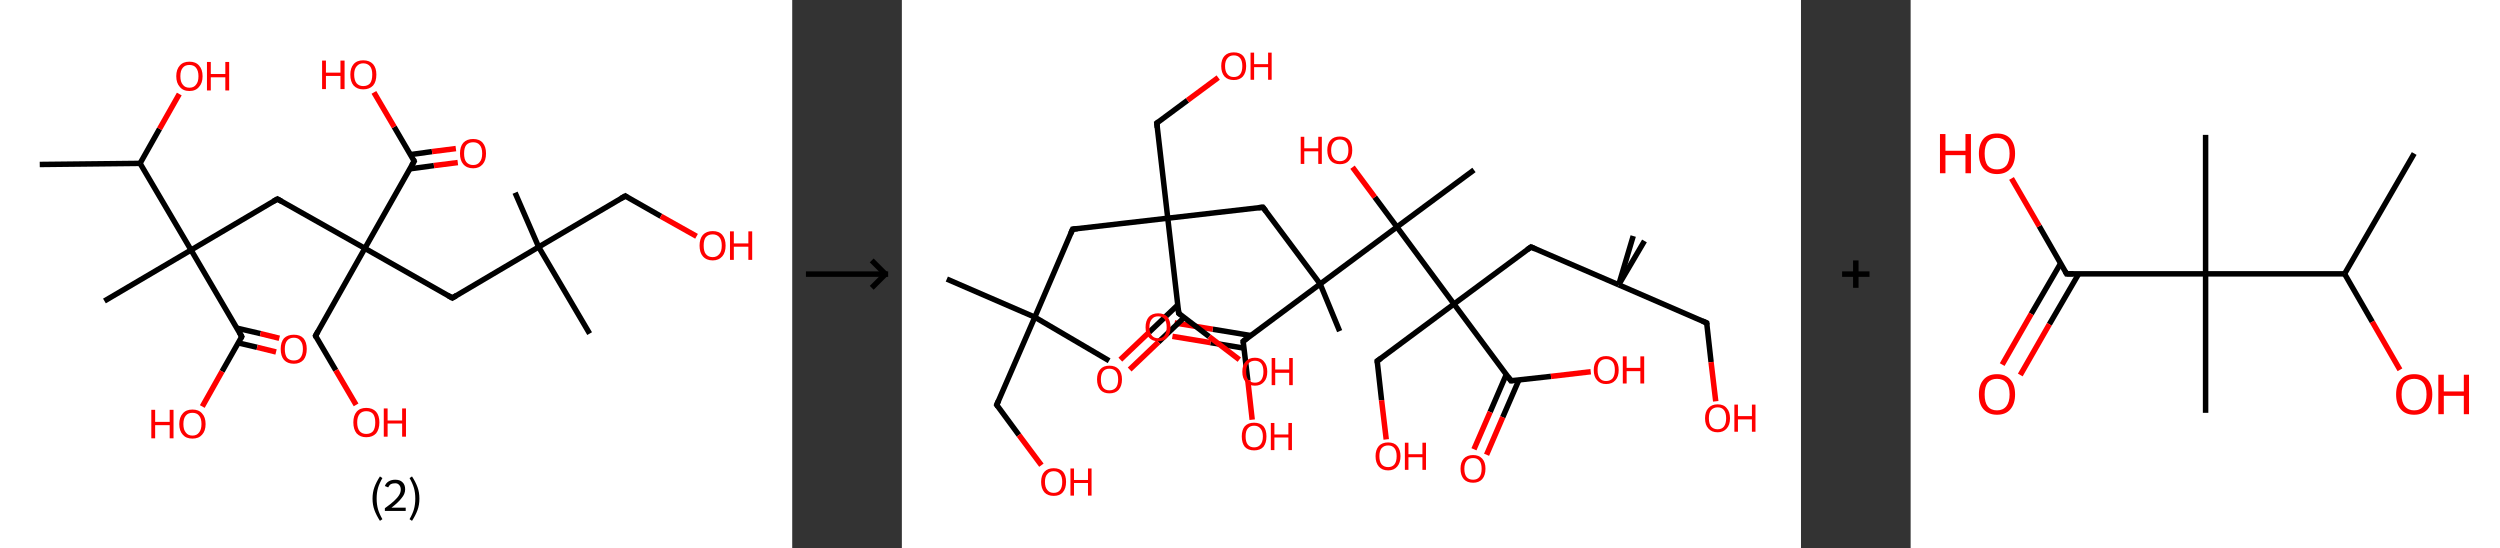 <?xml version='1.0' encoding='ASCII' standalone='yes'?>
<svg xmlns="http://www.w3.org/2000/svg" xmlns:xlink="http://www.w3.org/1999/xlink" version="1.1" width="912.0px" viewBox="0 0 912.0 200.0" height="200.0px">
  <rect x="0" y="0" width="912.0" height="200.0" fill="#333333" stroke="none"/>
  <g>
    <g transform="translate(0, 0) scale(1 1) "><!-- END OF HEADER -->
<rect style="opacity:1.0;fill:#FFFFFF;stroke:none" width="289.0" height="200.0" x="0.0" y="0.0"> </rect>
<path class="bond-0 atom-0 atom-1" d="M 14.5,60.0 L 51.1,59.6" style="fill:none;fill-rule:evenodd;stroke:#000000;stroke-width:2.0px;stroke-linecap:butt;stroke-linejoin:miter;stroke-opacity:1"/>
<path class="bond-1 atom-1 atom-2" d="M 51.1,59.6 L 58.2,47.0" style="fill:none;fill-rule:evenodd;stroke:#000000;stroke-width:2.0px;stroke-linecap:butt;stroke-linejoin:miter;stroke-opacity:1"/>
<path class="bond-1 atom-1 atom-2" d="M 58.2,47.0 L 65.4,34.3" style="fill:none;fill-rule:evenodd;stroke:#FF0000;stroke-width:2.0px;stroke-linecap:butt;stroke-linejoin:miter;stroke-opacity:1"/>
<path class="bond-2 atom-1 atom-3" d="M 51.1,59.6 L 69.7,91.2" style="fill:none;fill-rule:evenodd;stroke:#000000;stroke-width:2.0px;stroke-linecap:butt;stroke-linejoin:miter;stroke-opacity:1"/>
<path class="bond-3 atom-3 atom-4" d="M 69.7,91.2 L 38.1,109.8" style="fill:none;fill-rule:evenodd;stroke:#000000;stroke-width:2.0px;stroke-linecap:butt;stroke-linejoin:miter;stroke-opacity:1"/>
<path class="bond-4 atom-3 atom-5" d="M 69.7,91.2 L 101.2,72.6" style="fill:none;fill-rule:evenodd;stroke:#000000;stroke-width:2.0px;stroke-linecap:butt;stroke-linejoin:miter;stroke-opacity:1"/>
<path class="bond-5 atom-5 atom-6" d="M 101.2,72.6 L 133.1,90.6" style="fill:none;fill-rule:evenodd;stroke:#000000;stroke-width:2.0px;stroke-linecap:butt;stroke-linejoin:miter;stroke-opacity:1"/>
<path class="bond-6 atom-6 atom-7" d="M 133.1,90.6 L 115.1,122.5" style="fill:none;fill-rule:evenodd;stroke:#000000;stroke-width:2.0px;stroke-linecap:butt;stroke-linejoin:miter;stroke-opacity:1"/>
<path class="bond-7 atom-7 atom-8" d="M 115.1,122.5 L 122.5,135.1" style="fill:none;fill-rule:evenodd;stroke:#000000;stroke-width:2.0px;stroke-linecap:butt;stroke-linejoin:miter;stroke-opacity:1"/>
<path class="bond-7 atom-7 atom-8" d="M 122.5,135.1 L 129.9,147.7" style="fill:none;fill-rule:evenodd;stroke:#FF0000;stroke-width:2.0px;stroke-linecap:butt;stroke-linejoin:miter;stroke-opacity:1"/>
<path class="bond-8 atom-6 atom-9" d="M 133.1,90.6 L 165.0,108.7" style="fill:none;fill-rule:evenodd;stroke:#000000;stroke-width:2.0px;stroke-linecap:butt;stroke-linejoin:miter;stroke-opacity:1"/>
<path class="bond-9 atom-9 atom-10" d="M 165.0,108.7 L 196.5,90.1" style="fill:none;fill-rule:evenodd;stroke:#000000;stroke-width:2.0px;stroke-linecap:butt;stroke-linejoin:miter;stroke-opacity:1"/>
<path class="bond-10 atom-10 atom-11" d="M 196.5,90.1 L 187.9,70.3" style="fill:none;fill-rule:evenodd;stroke:#000000;stroke-width:2.0px;stroke-linecap:butt;stroke-linejoin:miter;stroke-opacity:1"/>
<path class="bond-11 atom-10 atom-12" d="M 196.5,90.1 L 215.1,121.7" style="fill:none;fill-rule:evenodd;stroke:#000000;stroke-width:2.0px;stroke-linecap:butt;stroke-linejoin:miter;stroke-opacity:1"/>
<path class="bond-12 atom-10 atom-13" d="M 196.5,90.1 L 228.1,71.5" style="fill:none;fill-rule:evenodd;stroke:#000000;stroke-width:2.0px;stroke-linecap:butt;stroke-linejoin:miter;stroke-opacity:1"/>
<path class="bond-13 atom-13 atom-14" d="M 228.1,71.5 L 241.1,78.9" style="fill:none;fill-rule:evenodd;stroke:#000000;stroke-width:2.0px;stroke-linecap:butt;stroke-linejoin:miter;stroke-opacity:1"/>
<path class="bond-13 atom-13 atom-14" d="M 241.1,78.9 L 254.1,86.2" style="fill:none;fill-rule:evenodd;stroke:#FF0000;stroke-width:2.0px;stroke-linecap:butt;stroke-linejoin:miter;stroke-opacity:1"/>
<path class="bond-14 atom-6 atom-15" d="M 133.1,90.6 L 151.1,58.8" style="fill:none;fill-rule:evenodd;stroke:#000000;stroke-width:2.0px;stroke-linecap:butt;stroke-linejoin:miter;stroke-opacity:1"/>
<path class="bond-15 atom-15 atom-16" d="M 149.5,61.6 L 158.3,60.4" style="fill:none;fill-rule:evenodd;stroke:#000000;stroke-width:2.0px;stroke-linecap:butt;stroke-linejoin:miter;stroke-opacity:1"/>
<path class="bond-15 atom-15 atom-16" d="M 158.3,60.4 L 167.0,59.3" style="fill:none;fill-rule:evenodd;stroke:#FF0000;stroke-width:2.0px;stroke-linecap:butt;stroke-linejoin:miter;stroke-opacity:1"/>
<path class="bond-15 atom-15 atom-16" d="M 149.7,56.4 L 157.6,55.3" style="fill:none;fill-rule:evenodd;stroke:#000000;stroke-width:2.0px;stroke-linecap:butt;stroke-linejoin:miter;stroke-opacity:1"/>
<path class="bond-15 atom-15 atom-16" d="M 157.6,55.3 L 166.3,54.2" style="fill:none;fill-rule:evenodd;stroke:#FF0000;stroke-width:2.0px;stroke-linecap:butt;stroke-linejoin:miter;stroke-opacity:1"/>
<path class="bond-16 atom-15 atom-17" d="M 151.1,58.8 L 143.8,46.3" style="fill:none;fill-rule:evenodd;stroke:#000000;stroke-width:2.0px;stroke-linecap:butt;stroke-linejoin:miter;stroke-opacity:1"/>
<path class="bond-16 atom-15 atom-17" d="M 143.8,46.3 L 136.4,33.7" style="fill:none;fill-rule:evenodd;stroke:#FF0000;stroke-width:2.0px;stroke-linecap:butt;stroke-linejoin:miter;stroke-opacity:1"/>
<path class="bond-17 atom-3 atom-18" d="M 69.7,91.2 L 88.2,122.8" style="fill:none;fill-rule:evenodd;stroke:#000000;stroke-width:2.0px;stroke-linecap:butt;stroke-linejoin:miter;stroke-opacity:1"/>
<path class="bond-18 atom-18 atom-19" d="M 86.9,125.1 L 93.8,126.7" style="fill:none;fill-rule:evenodd;stroke:#000000;stroke-width:2.0px;stroke-linecap:butt;stroke-linejoin:miter;stroke-opacity:1"/>
<path class="bond-18 atom-18 atom-19" d="M 93.8,126.7 L 100.7,128.4" style="fill:none;fill-rule:evenodd;stroke:#FF0000;stroke-width:2.0px;stroke-linecap:butt;stroke-linejoin:miter;stroke-opacity:1"/>
<path class="bond-18 atom-18 atom-19" d="M 86.4,119.7 L 95.0,121.7" style="fill:none;fill-rule:evenodd;stroke:#000000;stroke-width:2.0px;stroke-linecap:butt;stroke-linejoin:miter;stroke-opacity:1"/>
<path class="bond-18 atom-18 atom-19" d="M 95.0,121.7 L 101.9,123.4" style="fill:none;fill-rule:evenodd;stroke:#FF0000;stroke-width:2.0px;stroke-linecap:butt;stroke-linejoin:miter;stroke-opacity:1"/>
<path class="bond-19 atom-18 atom-20" d="M 88.2,122.8 L 81.0,135.5" style="fill:none;fill-rule:evenodd;stroke:#000000;stroke-width:2.0px;stroke-linecap:butt;stroke-linejoin:miter;stroke-opacity:1"/>
<path class="bond-19 atom-18 atom-20" d="M 81.0,135.5 L 73.8,148.3" style="fill:none;fill-rule:evenodd;stroke:#FF0000;stroke-width:2.0px;stroke-linecap:butt;stroke-linejoin:miter;stroke-opacity:1"/>
<path d="M 99.6,73.5 L 101.2,72.6 L 102.8,73.5" style="fill:none;stroke:#000000;stroke-width:2.0px;stroke-linecap:butt;stroke-linejoin:miter;stroke-opacity:1;"/>
<path d="M 116.0,120.9 L 115.1,122.5 L 115.4,123.1" style="fill:none;stroke:#000000;stroke-width:2.0px;stroke-linecap:butt;stroke-linejoin:miter;stroke-opacity:1;"/>
<path d="M 163.4,107.8 L 165.0,108.7 L 166.5,107.8" style="fill:none;stroke:#000000;stroke-width:2.0px;stroke-linecap:butt;stroke-linejoin:miter;stroke-opacity:1;"/>
<path d="M 226.5,72.4 L 228.1,71.5 L 228.7,71.9" style="fill:none;stroke:#000000;stroke-width:2.0px;stroke-linecap:butt;stroke-linejoin:miter;stroke-opacity:1;"/>
<path d="M 150.2,60.4 L 151.1,58.8 L 150.8,58.1" style="fill:none;stroke:#000000;stroke-width:2.0px;stroke-linecap:butt;stroke-linejoin:miter;stroke-opacity:1;"/>
<path d="M 87.3,121.2 L 88.2,122.8 L 87.9,123.4" style="fill:none;stroke:#000000;stroke-width:2.0px;stroke-linecap:butt;stroke-linejoin:miter;stroke-opacity:1;"/>
<path class="atom-2" d="M 64.3 27.8 Q 64.3 25.3, 65.6 23.9 Q 66.8 22.5, 69.1 22.5 Q 71.4 22.5, 72.6 23.9 Q 73.9 25.3, 73.9 27.8 Q 73.9 30.3, 72.6 31.7 Q 71.4 33.2, 69.1 33.2 Q 66.8 33.2, 65.6 31.7 Q 64.3 30.3, 64.3 27.8 M 69.1 32.0 Q 70.7 32.0, 71.5 30.9 Q 72.4 29.9, 72.4 27.8 Q 72.4 25.8, 71.5 24.7 Q 70.7 23.7, 69.1 23.7 Q 67.5 23.7, 66.7 24.7 Q 65.8 25.7, 65.8 27.8 Q 65.8 29.9, 66.7 30.9 Q 67.5 32.0, 69.1 32.0 " fill="#FF0000"/>
<path class="atom-2" d="M 75.5 22.6 L 76.9 22.6 L 76.9 27.0 L 82.2 27.0 L 82.2 22.6 L 83.6 22.6 L 83.6 33.0 L 82.2 33.0 L 82.2 28.2 L 76.9 28.2 L 76.9 33.0 L 75.5 33.0 L 75.5 22.6 " fill="#FF0000"/>
<path class="atom-8" d="M 128.9 154.1 Q 128.9 151.6, 130.1 150.2 Q 131.3 148.8, 133.6 148.8 Q 135.9 148.8, 137.2 150.2 Q 138.4 151.6, 138.4 154.1 Q 138.4 156.6, 137.2 158.1 Q 135.9 159.5, 133.6 159.5 Q 131.4 159.5, 130.1 158.1 Q 128.9 156.6, 128.9 154.1 M 133.6 158.3 Q 135.2 158.3, 136.1 157.3 Q 136.9 156.2, 136.9 154.1 Q 136.9 152.1, 136.1 151.0 Q 135.2 150.0, 133.6 150.0 Q 132.1 150.0, 131.2 151.0 Q 130.3 152.1, 130.3 154.1 Q 130.3 156.2, 131.2 157.3 Q 132.1 158.3, 133.6 158.3 " fill="#FF0000"/>
<path class="atom-8" d="M 140.0 149.0 L 141.4 149.0 L 141.4 153.4 L 146.7 153.4 L 146.7 149.0 L 148.1 149.0 L 148.1 159.3 L 146.7 159.3 L 146.7 154.5 L 141.4 154.5 L 141.4 159.3 L 140.0 159.3 L 140.0 149.0 " fill="#FF0000"/>
<path class="atom-14" d="M 255.2 89.6 Q 255.2 87.1, 256.4 85.7 Q 257.7 84.3, 260.0 84.3 Q 262.3 84.3, 263.5 85.7 Q 264.7 87.1, 264.7 89.6 Q 264.7 92.1, 263.5 93.5 Q 262.2 95.0, 260.0 95.0 Q 257.7 95.0, 256.4 93.5 Q 255.2 92.1, 255.2 89.6 M 260.0 93.8 Q 261.5 93.8, 262.4 92.7 Q 263.3 91.7, 263.3 89.6 Q 263.3 87.5, 262.4 86.5 Q 261.5 85.5, 260.0 85.5 Q 258.4 85.5, 257.5 86.5 Q 256.7 87.5, 256.7 89.6 Q 256.7 91.7, 257.5 92.7 Q 258.4 93.8, 260.0 93.8 " fill="#FF0000"/>
<path class="atom-14" d="M 266.3 84.4 L 267.7 84.4 L 267.7 88.8 L 273.0 88.8 L 273.0 84.4 L 274.4 84.4 L 274.4 94.8 L 273.0 94.8 L 273.0 90.0 L 267.7 90.0 L 267.7 94.8 L 266.3 94.8 L 266.3 84.4 " fill="#FF0000"/>
<path class="atom-16" d="M 167.8 56.0 Q 167.8 53.5, 169.0 52.1 Q 170.3 50.7, 172.6 50.7 Q 174.9 50.7, 176.1 52.1 Q 177.3 53.5, 177.3 56.0 Q 177.3 58.5, 176.1 59.9 Q 174.8 61.4, 172.6 61.4 Q 170.3 61.4, 169.0 59.9 Q 167.8 58.5, 167.8 56.0 M 172.6 60.2 Q 174.2 60.2, 175.0 59.1 Q 175.9 58.1, 175.9 56.0 Q 175.9 53.9, 175.0 52.9 Q 174.2 51.9, 172.6 51.9 Q 171.0 51.9, 170.1 52.9 Q 169.3 53.9, 169.3 56.0 Q 169.3 58.1, 170.1 59.1 Q 171.0 60.2, 172.6 60.2 " fill="#FF0000"/>
<path class="atom-17" d="M 117.5 22.1 L 118.9 22.1 L 118.9 26.5 L 124.2 26.5 L 124.2 22.1 L 125.7 22.1 L 125.7 32.5 L 124.2 32.5 L 124.2 27.7 L 118.9 27.7 L 118.9 32.5 L 117.5 32.5 L 117.5 22.1 " fill="#FF0000"/>
<path class="atom-17" d="M 127.8 27.2 Q 127.8 24.8, 129.0 23.4 Q 130.2 22.0, 132.5 22.0 Q 134.8 22.0, 136.1 23.4 Q 137.3 24.8, 137.3 27.2 Q 137.3 29.8, 136.1 31.2 Q 134.8 32.6, 132.5 32.6 Q 130.3 32.6, 129.0 31.2 Q 127.8 29.8, 127.8 27.2 M 132.5 31.4 Q 134.1 31.4, 135.0 30.4 Q 135.8 29.3, 135.8 27.2 Q 135.8 25.2, 135.0 24.2 Q 134.1 23.1, 132.5 23.1 Q 131.0 23.1, 130.1 24.2 Q 129.2 25.2, 129.2 27.2 Q 129.2 29.3, 130.1 30.4 Q 131.0 31.4, 132.5 31.4 " fill="#FF0000"/>
<path class="atom-19" d="M 102.4 127.3 Q 102.4 124.8, 103.6 123.4 Q 104.9 122.1, 107.2 122.1 Q 109.5 122.1, 110.7 123.4 Q 111.9 124.8, 111.9 127.3 Q 111.9 129.8, 110.7 131.3 Q 109.4 132.7, 107.2 132.7 Q 104.9 132.7, 103.6 131.3 Q 102.4 129.9, 102.4 127.3 M 107.2 131.5 Q 108.8 131.5, 109.6 130.5 Q 110.5 129.4, 110.5 127.3 Q 110.5 125.3, 109.6 124.3 Q 108.8 123.2, 107.2 123.2 Q 105.6 123.2, 104.7 124.3 Q 103.9 125.3, 103.9 127.3 Q 103.9 129.4, 104.7 130.5 Q 105.6 131.5, 107.2 131.5 " fill="#FF0000"/>
<path class="atom-20" d="M 55.2 149.5 L 56.6 149.5 L 56.6 153.9 L 61.9 153.9 L 61.9 149.5 L 63.3 149.5 L 63.3 159.9 L 61.9 159.9 L 61.9 155.1 L 56.6 155.1 L 56.6 159.9 L 55.2 159.9 L 55.2 149.5 " fill="#FF0000"/>
<path class="atom-20" d="M 65.4 154.7 Q 65.4 152.2, 66.7 150.8 Q 67.9 149.4, 70.2 149.4 Q 72.5 149.4, 73.7 150.8 Q 75.0 152.2, 75.0 154.7 Q 75.0 157.2, 73.7 158.6 Q 72.5 160.0, 70.2 160.0 Q 67.9 160.0, 66.7 158.6 Q 65.4 157.2, 65.4 154.7 M 70.2 158.9 Q 71.8 158.9, 72.6 157.8 Q 73.5 156.7, 73.5 154.7 Q 73.5 152.6, 72.6 151.6 Q 71.8 150.6, 70.2 150.6 Q 68.6 150.6, 67.8 151.6 Q 66.9 152.6, 66.9 154.7 Q 66.9 156.8, 67.8 157.8 Q 68.6 158.9, 70.2 158.9 " fill="#FF0000"/>
<path class="legend" d="M 135.9 181.9 Q 135.9 179.6, 136.6 177.7 Q 137.3 175.8, 138.6 173.8 L 139.5 174.4 Q 138.4 176.3, 137.9 178.0 Q 137.4 179.7, 137.4 181.9 Q 137.4 184.0, 137.9 185.8 Q 138.4 187.5, 139.5 189.4 L 138.6 190.0 Q 137.3 188.0, 136.6 186.1 Q 135.9 184.2, 135.9 181.9 " fill="#000000"/>
<path class="legend" d="M 140.4 177.3 Q 140.8 176.2, 141.8 175.6 Q 142.8 175.0, 144.2 175.0 Q 145.9 175.0, 146.8 175.9 Q 147.8 176.8, 147.8 178.5 Q 147.8 180.2, 146.5 181.7 Q 145.3 183.3, 142.8 185.2 L 148.0 185.2 L 148.0 186.4 L 140.4 186.4 L 140.4 185.4 Q 142.5 183.9, 143.7 182.8 Q 145.0 181.6, 145.6 180.6 Q 146.2 179.6, 146.2 178.6 Q 146.2 177.5, 145.6 176.9 Q 145.1 176.3, 144.2 176.3 Q 143.2 176.3, 142.6 176.6 Q 142.0 177.0, 141.6 177.8 L 140.4 177.3 " fill="#000000"/>
<path class="legend" d="M 153.0 181.9 Q 153.0 184.2, 152.3 186.1 Q 151.6 188.0, 150.3 190.0 L 149.4 189.4 Q 150.5 187.5, 151.0 185.8 Q 151.5 184.0, 151.5 181.9 Q 151.5 179.7, 151.0 178.0 Q 150.5 176.3, 149.4 174.4 L 150.3 173.8 Q 151.6 175.8, 152.3 177.7 Q 153.0 179.6, 153.0 181.9 " fill="#000000"/>
</g>
    <g transform="translate(289.0, 0) scale(1 1) "><line x1="5" y1="100" x2="35" y2="100" style="stroke:rgb(0,0,0);stroke-width:2"/>
  <line x1="34" y1="100" x2="29" y2="95" style="stroke:rgb(0,0,0);stroke-width:2"/>
  <line x1="34" y1="100" x2="29" y2="105" style="stroke:rgb(0,0,0);stroke-width:2"/>
</g>
    <g transform="translate(329.0, 0) scale(1 1) "><!-- END OF HEADER -->
<rect style="opacity:1.0;fill:#FFFFFF;stroke:none" width="328.0" height="200.0" x="0.0" y="0.0"> </rect>
<path class="bond-0 atom-0 atom-1" d="M 16.4,101.8 L 48.5,115.7" style="fill:none;fill-rule:evenodd;stroke:#000000;stroke-width:2.0px;stroke-linecap:butt;stroke-linejoin:miter;stroke-opacity:1"/>
<path class="bond-1 atom-1 atom-2" d="M 48.5,115.7 L 75.6,131.6" style="fill:none;fill-rule:evenodd;stroke:#000000;stroke-width:2.0px;stroke-linecap:butt;stroke-linejoin:miter;stroke-opacity:1"/>
<path class="bond-2 atom-1 atom-3" d="M 48.5,115.7 L 34.6,147.7" style="fill:none;fill-rule:evenodd;stroke:#000000;stroke-width:2.0px;stroke-linecap:butt;stroke-linejoin:miter;stroke-opacity:1"/>
<path class="bond-3 atom-3 atom-4" d="M 34.6,147.7 L 42.7,158.7" style="fill:none;fill-rule:evenodd;stroke:#000000;stroke-width:2.0px;stroke-linecap:butt;stroke-linejoin:miter;stroke-opacity:1"/>
<path class="bond-3 atom-3 atom-4" d="M 42.7,158.7 L 50.9,169.7" style="fill:none;fill-rule:evenodd;stroke:#FF0000;stroke-width:2.0px;stroke-linecap:butt;stroke-linejoin:miter;stroke-opacity:1"/>
<path class="bond-4 atom-1 atom-5" d="M 48.5,115.7 L 62.3,83.6" style="fill:none;fill-rule:evenodd;stroke:#000000;stroke-width:2.0px;stroke-linecap:butt;stroke-linejoin:miter;stroke-opacity:1"/>
<path class="bond-5 atom-5 atom-6" d="M 62.3,83.6 L 97.0,79.6" style="fill:none;fill-rule:evenodd;stroke:#000000;stroke-width:2.0px;stroke-linecap:butt;stroke-linejoin:miter;stroke-opacity:1"/>
<path class="bond-6 atom-6 atom-7" d="M 97.0,79.6 L 93.0,44.9" style="fill:none;fill-rule:evenodd;stroke:#000000;stroke-width:2.0px;stroke-linecap:butt;stroke-linejoin:miter;stroke-opacity:1"/>
<path class="bond-7 atom-7 atom-8" d="M 93.0,44.9 L 104.2,36.6" style="fill:none;fill-rule:evenodd;stroke:#000000;stroke-width:2.0px;stroke-linecap:butt;stroke-linejoin:miter;stroke-opacity:1"/>
<path class="bond-7 atom-7 atom-8" d="M 104.2,36.6 L 115.4,28.3" style="fill:none;fill-rule:evenodd;stroke:#FF0000;stroke-width:2.0px;stroke-linecap:butt;stroke-linejoin:miter;stroke-opacity:1"/>
<path class="bond-8 atom-6 atom-9" d="M 97.0,79.6 L 131.7,75.6" style="fill:none;fill-rule:evenodd;stroke:#000000;stroke-width:2.0px;stroke-linecap:butt;stroke-linejoin:miter;stroke-opacity:1"/>
<path class="bond-9 atom-9 atom-10" d="M 131.7,75.6 L 152.6,103.6" style="fill:none;fill-rule:evenodd;stroke:#000000;stroke-width:2.0px;stroke-linecap:butt;stroke-linejoin:miter;stroke-opacity:1"/>
<path class="bond-10 atom-10 atom-11" d="M 152.6,103.6 L 159.7,120.8" style="fill:none;fill-rule:evenodd;stroke:#000000;stroke-width:2.0px;stroke-linecap:butt;stroke-linejoin:miter;stroke-opacity:1"/>
<path class="bond-11 atom-10 atom-12" d="M 152.6,103.6 L 124.5,124.5" style="fill:none;fill-rule:evenodd;stroke:#000000;stroke-width:2.0px;stroke-linecap:butt;stroke-linejoin:miter;stroke-opacity:1"/>
<path class="bond-12 atom-12 atom-13" d="M 127.3,122.4 L 113.4,120.1" style="fill:none;fill-rule:evenodd;stroke:#000000;stroke-width:2.0px;stroke-linecap:butt;stroke-linejoin:miter;stroke-opacity:1"/>
<path class="bond-12 atom-12 atom-13" d="M 113.4,120.1 L 99.5,117.8" style="fill:none;fill-rule:evenodd;stroke:#FF0000;stroke-width:2.0px;stroke-linecap:butt;stroke-linejoin:miter;stroke-opacity:1"/>
<path class="bond-12 atom-12 atom-13" d="M 124.8,127.0 L 112.6,125.0" style="fill:none;fill-rule:evenodd;stroke:#000000;stroke-width:2.0px;stroke-linecap:butt;stroke-linejoin:miter;stroke-opacity:1"/>
<path class="bond-12 atom-12 atom-13" d="M 112.6,125.0 L 98.7,122.7" style="fill:none;fill-rule:evenodd;stroke:#FF0000;stroke-width:2.0px;stroke-linecap:butt;stroke-linejoin:miter;stroke-opacity:1"/>
<path class="bond-13 atom-12 atom-14" d="M 124.5,124.5 L 126.2,138.8" style="fill:none;fill-rule:evenodd;stroke:#000000;stroke-width:2.0px;stroke-linecap:butt;stroke-linejoin:miter;stroke-opacity:1"/>
<path class="bond-13 atom-12 atom-14" d="M 126.2,138.8 L 127.8,153.1" style="fill:none;fill-rule:evenodd;stroke:#FF0000;stroke-width:2.0px;stroke-linecap:butt;stroke-linejoin:miter;stroke-opacity:1"/>
<path class="bond-14 atom-10 atom-15" d="M 152.6,103.6 L 180.6,82.8" style="fill:none;fill-rule:evenodd;stroke:#000000;stroke-width:2.0px;stroke-linecap:butt;stroke-linejoin:miter;stroke-opacity:1"/>
<path class="bond-15 atom-15 atom-16" d="M 180.6,82.8 L 208.7,62.0" style="fill:none;fill-rule:evenodd;stroke:#000000;stroke-width:2.0px;stroke-linecap:butt;stroke-linejoin:miter;stroke-opacity:1"/>
<path class="bond-16 atom-15 atom-17" d="M 180.6,82.8 L 172.5,71.9" style="fill:none;fill-rule:evenodd;stroke:#000000;stroke-width:2.0px;stroke-linecap:butt;stroke-linejoin:miter;stroke-opacity:1"/>
<path class="bond-16 atom-15 atom-17" d="M 172.5,71.9 L 164.4,61.0" style="fill:none;fill-rule:evenodd;stroke:#FF0000;stroke-width:2.0px;stroke-linecap:butt;stroke-linejoin:miter;stroke-opacity:1"/>
<path class="bond-17 atom-15 atom-18" d="M 180.6,82.8 L 201.4,110.9" style="fill:none;fill-rule:evenodd;stroke:#000000;stroke-width:2.0px;stroke-linecap:butt;stroke-linejoin:miter;stroke-opacity:1"/>
<path class="bond-18 atom-18 atom-19" d="M 201.4,110.9 L 173.4,131.7" style="fill:none;fill-rule:evenodd;stroke:#000000;stroke-width:2.0px;stroke-linecap:butt;stroke-linejoin:miter;stroke-opacity:1"/>
<path class="bond-19 atom-19 atom-20" d="M 173.4,131.7 L 175.0,146.0" style="fill:none;fill-rule:evenodd;stroke:#000000;stroke-width:2.0px;stroke-linecap:butt;stroke-linejoin:miter;stroke-opacity:1"/>
<path class="bond-19 atom-19 atom-20" d="M 175.0,146.0 L 176.7,160.3" style="fill:none;fill-rule:evenodd;stroke:#FF0000;stroke-width:2.0px;stroke-linecap:butt;stroke-linejoin:miter;stroke-opacity:1"/>
<path class="bond-20 atom-18 atom-21" d="M 201.4,110.9 L 229.5,90.1" style="fill:none;fill-rule:evenodd;stroke:#000000;stroke-width:2.0px;stroke-linecap:butt;stroke-linejoin:miter;stroke-opacity:1"/>
<path class="bond-21 atom-21 atom-22" d="M 229.5,90.1 L 261.5,103.9" style="fill:none;fill-rule:evenodd;stroke:#000000;stroke-width:2.0px;stroke-linecap:butt;stroke-linejoin:miter;stroke-opacity:1"/>
<path class="bond-22 atom-22 atom-23" d="M 261.5,103.9 L 270.9,87.9" style="fill:none;fill-rule:evenodd;stroke:#000000;stroke-width:2.0px;stroke-linecap:butt;stroke-linejoin:miter;stroke-opacity:1"/>
<path class="bond-23 atom-22 atom-24" d="M 261.5,103.9 L 266.8,86.1" style="fill:none;fill-rule:evenodd;stroke:#000000;stroke-width:2.0px;stroke-linecap:butt;stroke-linejoin:miter;stroke-opacity:1"/>
<path class="bond-24 atom-22 atom-25" d="M 261.5,103.9 L 293.6,117.8" style="fill:none;fill-rule:evenodd;stroke:#000000;stroke-width:2.0px;stroke-linecap:butt;stroke-linejoin:miter;stroke-opacity:1"/>
<path class="bond-25 atom-25 atom-26" d="M 293.6,117.8 L 295.2,132.1" style="fill:none;fill-rule:evenodd;stroke:#000000;stroke-width:2.0px;stroke-linecap:butt;stroke-linejoin:miter;stroke-opacity:1"/>
<path class="bond-25 atom-25 atom-26" d="M 295.2,132.1 L 296.9,146.4" style="fill:none;fill-rule:evenodd;stroke:#FF0000;stroke-width:2.0px;stroke-linecap:butt;stroke-linejoin:miter;stroke-opacity:1"/>
<path class="bond-26 atom-18 atom-27" d="M 201.4,110.9 L 222.2,138.9" style="fill:none;fill-rule:evenodd;stroke:#000000;stroke-width:2.0px;stroke-linecap:butt;stroke-linejoin:miter;stroke-opacity:1"/>
<path class="bond-27 atom-27 atom-28" d="M 220.5,136.6 L 214.6,150.3" style="fill:none;fill-rule:evenodd;stroke:#000000;stroke-width:2.0px;stroke-linecap:butt;stroke-linejoin:miter;stroke-opacity:1"/>
<path class="bond-27 atom-27 atom-28" d="M 214.6,150.3 L 208.7,163.9" style="fill:none;fill-rule:evenodd;stroke:#FF0000;stroke-width:2.0px;stroke-linecap:butt;stroke-linejoin:miter;stroke-opacity:1"/>
<path class="bond-27 atom-27 atom-28" d="M 225.1,138.6 L 219.2,152.2" style="fill:none;fill-rule:evenodd;stroke:#000000;stroke-width:2.0px;stroke-linecap:butt;stroke-linejoin:miter;stroke-opacity:1"/>
<path class="bond-27 atom-27 atom-28" d="M 219.2,152.2 L 213.3,165.9" style="fill:none;fill-rule:evenodd;stroke:#FF0000;stroke-width:2.0px;stroke-linecap:butt;stroke-linejoin:miter;stroke-opacity:1"/>
<path class="bond-28 atom-27 atom-29" d="M 222.2,138.9 L 236.8,137.3" style="fill:none;fill-rule:evenodd;stroke:#000000;stroke-width:2.0px;stroke-linecap:butt;stroke-linejoin:miter;stroke-opacity:1"/>
<path class="bond-28 atom-27 atom-29" d="M 236.8,137.3 L 251.3,135.6" style="fill:none;fill-rule:evenodd;stroke:#FF0000;stroke-width:2.0px;stroke-linecap:butt;stroke-linejoin:miter;stroke-opacity:1"/>
<path class="bond-29 atom-6 atom-30" d="M 97.0,79.6 L 101.0,114.3" style="fill:none;fill-rule:evenodd;stroke:#000000;stroke-width:2.0px;stroke-linecap:butt;stroke-linejoin:miter;stroke-opacity:1"/>
<path class="bond-30 atom-30 atom-31" d="M 100.7,111.2 L 90.2,121.2" style="fill:none;fill-rule:evenodd;stroke:#000000;stroke-width:2.0px;stroke-linecap:butt;stroke-linejoin:miter;stroke-opacity:1"/>
<path class="bond-30 atom-30 atom-31" d="M 90.2,121.2 L 79.7,131.2" style="fill:none;fill-rule:evenodd;stroke:#FF0000;stroke-width:2.0px;stroke-linecap:butt;stroke-linejoin:miter;stroke-opacity:1"/>
<path class="bond-30 atom-30 atom-31" d="M 103.0,115.8 L 93.6,124.8" style="fill:none;fill-rule:evenodd;stroke:#000000;stroke-width:2.0px;stroke-linecap:butt;stroke-linejoin:miter;stroke-opacity:1"/>
<path class="bond-30 atom-30 atom-31" d="M 93.6,124.8 L 83.1,134.8" style="fill:none;fill-rule:evenodd;stroke:#FF0000;stroke-width:2.0px;stroke-linecap:butt;stroke-linejoin:miter;stroke-opacity:1"/>
<path class="bond-31 atom-30 atom-32" d="M 101.0,114.3 L 112.1,122.8" style="fill:none;fill-rule:evenodd;stroke:#000000;stroke-width:2.0px;stroke-linecap:butt;stroke-linejoin:miter;stroke-opacity:1"/>
<path class="bond-31 atom-30 atom-32" d="M 112.1,122.8 L 123.1,131.2" style="fill:none;fill-rule:evenodd;stroke:#FF0000;stroke-width:2.0px;stroke-linecap:butt;stroke-linejoin:miter;stroke-opacity:1"/>
<path d="M 35.3,146.1 L 34.6,147.7 L 35.0,148.3" style="fill:none;stroke:#000000;stroke-width:2.0px;stroke-linecap:butt;stroke-linejoin:miter;stroke-opacity:1;"/>
<path d="M 61.6,85.2 L 62.3,83.6 L 64.1,83.4" style="fill:none;stroke:#000000;stroke-width:2.0px;stroke-linecap:butt;stroke-linejoin:miter;stroke-opacity:1;"/>
<path d="M 93.2,46.6 L 93.0,44.9 L 93.6,44.5" style="fill:none;stroke:#000000;stroke-width:2.0px;stroke-linecap:butt;stroke-linejoin:miter;stroke-opacity:1;"/>
<path d="M 130.0,75.8 L 131.7,75.6 L 132.8,77.0" style="fill:none;stroke:#000000;stroke-width:2.0px;stroke-linecap:butt;stroke-linejoin:miter;stroke-opacity:1;"/>
<path d="M 125.9,123.4 L 124.5,124.5 L 124.6,125.2" style="fill:none;stroke:#000000;stroke-width:2.0px;stroke-linecap:butt;stroke-linejoin:miter;stroke-opacity:1;"/>
<path d="M 174.8,130.7 L 173.4,131.7 L 173.5,132.4" style="fill:none;stroke:#000000;stroke-width:2.0px;stroke-linecap:butt;stroke-linejoin:miter;stroke-opacity:1;"/>
<path d="M 228.1,91.1 L 229.5,90.1 L 231.1,90.8" style="fill:none;stroke:#000000;stroke-width:2.0px;stroke-linecap:butt;stroke-linejoin:miter;stroke-opacity:1;"/>
<path d="M 292.0,117.1 L 293.6,117.8 L 293.7,118.5" style="fill:none;stroke:#000000;stroke-width:2.0px;stroke-linecap:butt;stroke-linejoin:miter;stroke-opacity:1;"/>
<path d="M 221.2,137.5 L 222.2,138.9 L 223.0,138.8" style="fill:none;stroke:#000000;stroke-width:2.0px;stroke-linecap:butt;stroke-linejoin:miter;stroke-opacity:1;"/>
<path d="M 100.8,112.6 L 101.0,114.3 L 101.6,114.7" style="fill:none;stroke:#000000;stroke-width:2.0px;stroke-linecap:butt;stroke-linejoin:miter;stroke-opacity:1;"/>
<path class="atom-4" d="M 50.8 175.8 Q 50.8 173.4, 52.0 172.1 Q 53.2 170.8, 55.4 170.8 Q 57.6 170.8, 58.8 172.1 Q 59.9 173.4, 59.9 175.8 Q 59.9 178.2, 58.7 179.6 Q 57.6 180.9, 55.4 180.9 Q 53.2 180.9, 52.0 179.6 Q 50.8 178.2, 50.8 175.8 M 55.4 179.8 Q 56.9 179.8, 57.7 178.8 Q 58.5 177.8, 58.5 175.8 Q 58.5 173.8, 57.7 172.9 Q 56.9 171.9, 55.4 171.9 Q 53.9 171.9, 53.1 172.9 Q 52.2 173.8, 52.2 175.8 Q 52.2 177.8, 53.1 178.8 Q 53.9 179.8, 55.4 179.8 " fill="#FF0000"/>
<path class="atom-4" d="M 61.5 170.9 L 62.8 170.9 L 62.8 175.1 L 67.9 175.1 L 67.9 170.9 L 69.2 170.9 L 69.2 180.8 L 67.9 180.8 L 67.9 176.2 L 62.8 176.2 L 62.8 180.8 L 61.5 180.8 L 61.5 170.9 " fill="#FF0000"/>
<path class="atom-8" d="M 116.5 24.1 Q 116.5 21.7, 117.7 20.4 Q 118.9 19.1, 121.1 19.1 Q 123.3 19.1, 124.5 20.4 Q 125.6 21.7, 125.6 24.1 Q 125.6 26.5, 124.4 27.9 Q 123.2 29.2, 121.1 29.2 Q 118.9 29.2, 117.7 27.9 Q 116.5 26.5, 116.5 24.1 M 121.1 28.1 Q 122.6 28.1, 123.4 27.1 Q 124.2 26.1, 124.2 24.1 Q 124.2 22.2, 123.4 21.2 Q 122.6 20.2, 121.1 20.2 Q 119.6 20.2, 118.8 21.2 Q 117.9 22.2, 117.9 24.1 Q 117.9 26.1, 118.8 27.1 Q 119.6 28.1, 121.1 28.1 " fill="#FF0000"/>
<path class="atom-8" d="M 127.2 19.2 L 128.5 19.2 L 128.5 23.4 L 133.6 23.4 L 133.6 19.2 L 134.9 19.2 L 134.9 29.1 L 133.6 29.1 L 133.6 24.5 L 128.5 24.5 L 128.5 29.1 L 127.2 29.1 L 127.2 19.2 " fill="#FF0000"/>
<path class="atom-13" d="M 88.9 119.4 Q 88.9 117.0, 90.1 115.6 Q 91.3 114.3, 93.5 114.3 Q 95.7 114.3, 96.9 115.6 Q 98.0 117.0, 98.0 119.4 Q 98.0 121.8, 96.8 123.1 Q 95.7 124.5, 93.5 124.5 Q 91.3 124.5, 90.1 123.1 Q 88.9 121.8, 88.9 119.4 M 93.5 123.4 Q 95.0 123.4, 95.8 122.4 Q 96.6 121.3, 96.6 119.4 Q 96.6 117.4, 95.8 116.4 Q 95.0 115.4, 93.5 115.4 Q 92.0 115.4, 91.2 116.4 Q 90.3 117.4, 90.3 119.4 Q 90.3 121.3, 91.2 122.4 Q 92.0 123.4, 93.5 123.4 " fill="#FF0000"/>
<path class="atom-14" d="M 124.0 159.2 Q 124.0 156.8, 125.1 155.5 Q 126.3 154.2, 128.5 154.2 Q 130.7 154.2, 131.9 155.5 Q 133.0 156.8, 133.0 159.2 Q 133.0 161.6, 131.9 163.0 Q 130.7 164.3, 128.5 164.3 Q 126.3 164.3, 125.1 163.0 Q 124.0 161.6, 124.0 159.2 M 128.5 163.2 Q 130.0 163.2, 130.8 162.2 Q 131.7 161.2, 131.7 159.2 Q 131.7 157.3, 130.8 156.3 Q 130.0 155.3, 128.5 155.3 Q 127.0 155.3, 126.2 156.3 Q 125.4 157.2, 125.4 159.2 Q 125.4 161.2, 126.2 162.2 Q 127.0 163.2, 128.5 163.2 " fill="#FF0000"/>
<path class="atom-14" d="M 134.6 154.3 L 135.9 154.3 L 135.9 158.5 L 141.0 158.5 L 141.0 154.3 L 142.3 154.3 L 142.3 164.2 L 141.0 164.2 L 141.0 159.6 L 135.9 159.6 L 135.9 164.2 L 134.6 164.2 L 134.6 154.3 " fill="#FF0000"/>
<path class="atom-17" d="M 145.5 49.9 L 146.8 49.9 L 146.8 54.1 L 151.9 54.1 L 151.9 49.9 L 153.2 49.9 L 153.2 59.8 L 151.9 59.8 L 151.9 55.2 L 146.8 55.2 L 146.8 59.8 L 145.5 59.8 L 145.5 49.9 " fill="#FF0000"/>
<path class="atom-17" d="M 155.2 54.8 Q 155.2 52.4, 156.4 51.1 Q 157.6 49.8, 159.8 49.8 Q 162.0 49.8, 163.2 51.1 Q 164.3 52.4, 164.3 54.8 Q 164.3 57.2, 163.1 58.6 Q 162.0 59.9, 159.8 59.9 Q 157.6 59.9, 156.4 58.6 Q 155.2 57.2, 155.2 54.8 M 159.8 58.8 Q 161.3 58.8, 162.1 57.8 Q 162.9 56.8, 162.9 54.8 Q 162.9 52.9, 162.1 51.9 Q 161.3 50.9, 159.8 50.9 Q 158.3 50.9, 157.5 51.9 Q 156.6 52.9, 156.6 54.8 Q 156.6 56.8, 157.5 57.8 Q 158.3 58.8, 159.8 58.8 " fill="#FF0000"/>
<path class="atom-20" d="M 172.8 166.4 Q 172.8 164.1, 174.0 162.7 Q 175.2 161.4, 177.4 161.4 Q 179.6 161.4, 180.7 162.7 Q 181.9 164.1, 181.9 166.4 Q 181.9 168.8, 180.7 170.2 Q 179.5 171.6, 177.4 171.6 Q 175.2 171.6, 174.0 170.2 Q 172.8 168.8, 172.8 166.4 M 177.4 170.4 Q 178.9 170.4, 179.7 169.4 Q 180.5 168.4, 180.5 166.4 Q 180.5 164.5, 179.7 163.5 Q 178.9 162.5, 177.4 162.5 Q 175.9 162.5, 175.0 163.5 Q 174.2 164.5, 174.2 166.4 Q 174.2 168.4, 175.0 169.4 Q 175.9 170.4, 177.4 170.4 " fill="#FF0000"/>
<path class="atom-20" d="M 183.5 161.5 L 184.8 161.5 L 184.8 165.7 L 189.9 165.7 L 189.9 161.5 L 191.2 161.5 L 191.2 171.4 L 189.9 171.4 L 189.9 166.8 L 184.8 166.8 L 184.8 171.4 L 183.5 171.4 L 183.5 161.5 " fill="#FF0000"/>
<path class="atom-26" d="M 293.0 152.6 Q 293.0 150.2, 294.2 148.9 Q 295.4 147.5, 297.6 147.5 Q 299.8 147.5, 300.9 148.9 Q 302.1 150.2, 302.1 152.6 Q 302.1 155.0, 300.9 156.3 Q 299.7 157.7, 297.6 157.7 Q 295.4 157.7, 294.2 156.3 Q 293.0 155.0, 293.0 152.6 M 297.6 156.6 Q 299.1 156.6, 299.9 155.6 Q 300.7 154.5, 300.7 152.6 Q 300.7 150.6, 299.9 149.6 Q 299.1 148.6, 297.6 148.6 Q 296.1 148.6, 295.2 149.6 Q 294.4 150.6, 294.4 152.6 Q 294.4 154.6, 295.2 155.6 Q 296.1 156.6, 297.6 156.6 " fill="#FF0000"/>
<path class="atom-26" d="M 303.7 147.6 L 305.0 147.6 L 305.0 151.8 L 310.1 151.8 L 310.1 147.6 L 311.4 147.6 L 311.4 157.5 L 310.1 157.5 L 310.1 153.0 L 305.0 153.0 L 305.0 157.5 L 303.7 157.5 L 303.7 147.6 " fill="#FF0000"/>
<path class="atom-28" d="M 203.8 171.0 Q 203.8 168.6, 205.0 167.3 Q 206.2 166.0, 208.4 166.0 Q 210.5 166.0, 211.7 167.3 Q 212.9 168.6, 212.9 171.0 Q 212.9 173.4, 211.7 174.8 Q 210.5 176.1, 208.4 176.1 Q 206.2 176.1, 205.0 174.8 Q 203.8 173.4, 203.8 171.0 M 208.4 175.0 Q 209.9 175.0, 210.7 174.0 Q 211.5 173.0, 211.5 171.0 Q 211.5 169.1, 210.7 168.1 Q 209.9 167.1, 208.4 167.1 Q 206.8 167.1, 206.0 168.1 Q 205.2 169.1, 205.2 171.0 Q 205.2 173.0, 206.0 174.0 Q 206.8 175.0, 208.4 175.0 " fill="#FF0000"/>
<path class="atom-29" d="M 252.4 135.0 Q 252.4 132.6, 253.6 131.3 Q 254.7 129.9, 256.9 129.9 Q 259.1 129.9, 260.3 131.3 Q 261.5 132.6, 261.5 135.0 Q 261.5 137.4, 260.3 138.7 Q 259.1 140.1, 256.9 140.1 Q 254.8 140.1, 253.6 138.7 Q 252.4 137.4, 252.4 135.0 M 256.9 139.0 Q 258.4 139.0, 259.3 138.0 Q 260.1 136.9, 260.1 135.0 Q 260.1 133.0, 259.3 132.0 Q 258.4 131.0, 256.9 131.0 Q 255.4 131.0, 254.6 132.0 Q 253.8 133.0, 253.8 135.0 Q 253.8 137.0, 254.6 138.0 Q 255.4 139.0, 256.9 139.0 " fill="#FF0000"/>
<path class="atom-29" d="M 263.0 130.0 L 264.4 130.0 L 264.4 134.2 L 269.4 134.2 L 269.4 130.0 L 270.8 130.0 L 270.8 139.9 L 269.4 139.9 L 269.4 135.4 L 264.4 135.4 L 264.4 139.9 L 263.0 139.9 L 263.0 130.0 " fill="#FF0000"/>
<path class="atom-31" d="M 71.2 138.4 Q 71.2 136.0, 72.4 134.7 Q 73.5 133.4, 75.7 133.4 Q 77.9 133.4, 79.1 134.7 Q 80.3 136.0, 80.3 138.4 Q 80.3 140.8, 79.1 142.2 Q 77.9 143.5, 75.7 143.5 Q 73.6 143.5, 72.4 142.2 Q 71.2 140.8, 71.2 138.4 M 75.7 142.4 Q 77.2 142.4, 78.1 141.4 Q 78.9 140.4, 78.9 138.4 Q 78.9 136.5, 78.1 135.5 Q 77.2 134.5, 75.7 134.5 Q 74.2 134.5, 73.4 135.5 Q 72.6 136.5, 72.6 138.4 Q 72.6 140.4, 73.4 141.4 Q 74.2 142.4, 75.7 142.4 " fill="#FF0000"/>
<path class="atom-32" d="M 124.2 135.6 Q 124.2 133.2, 125.4 131.9 Q 126.6 130.5, 128.8 130.5 Q 131.0 130.5, 132.1 131.9 Q 133.3 133.2, 133.3 135.6 Q 133.3 138.0, 132.1 139.3 Q 130.9 140.7, 128.8 140.7 Q 126.6 140.7, 125.4 139.3 Q 124.2 138.0, 124.2 135.6 M 128.8 139.6 Q 130.3 139.6, 131.1 138.6 Q 131.9 137.5, 131.9 135.6 Q 131.9 133.6, 131.1 132.6 Q 130.3 131.6, 128.8 131.6 Q 127.3 131.6, 126.4 132.6 Q 125.6 133.6, 125.6 135.6 Q 125.6 137.6, 126.4 138.6 Q 127.3 139.6, 128.8 139.6 " fill="#FF0000"/>
<path class="atom-32" d="M 134.9 130.6 L 136.2 130.6 L 136.2 134.8 L 141.3 134.8 L 141.3 130.6 L 142.6 130.6 L 142.6 140.5 L 141.3 140.5 L 141.3 136.0 L 136.2 136.0 L 136.2 140.5 L 134.9 140.5 L 134.9 130.6 " fill="#FF0000"/>
</g>
    <g transform="translate(657.0, 0) scale(1 1) "><line x1="15" y1="100" x2="25" y2="100" style="stroke:rgb(0,0,0);stroke-width:2"/>
  <line x1="20" y1="95" x2="20" y2="105" style="stroke:rgb(0,0,0);stroke-width:2"/>
</g>
    <g transform="translate(697.0, 0) scale(1 1) "><!-- END OF HEADER -->
<rect style="opacity:1.0;fill:#FFFFFF;stroke:none" width="215.0" height="200.0" x="0.0" y="0.0"> </rect>
<path class="bond-0 atom-0 atom-1" d="M 183.7,56.0 L 158.3,99.9" style="fill:none;fill-rule:evenodd;stroke:#000000;stroke-width:2.0px;stroke-linecap:butt;stroke-linejoin:miter;stroke-opacity:1"/>
<path class="bond-1 atom-1 atom-2" d="M 158.3,99.9 L 168.4,117.4" style="fill:none;fill-rule:evenodd;stroke:#000000;stroke-width:2.0px;stroke-linecap:butt;stroke-linejoin:miter;stroke-opacity:1"/>
<path class="bond-1 atom-1 atom-2" d="M 168.4,117.4 L 178.5,134.9" style="fill:none;fill-rule:evenodd;stroke:#FF0000;stroke-width:2.0px;stroke-linecap:butt;stroke-linejoin:miter;stroke-opacity:1"/>
<path class="bond-2 atom-1 atom-3" d="M 158.3,99.9 L 107.6,99.9" style="fill:none;fill-rule:evenodd;stroke:#000000;stroke-width:2.0px;stroke-linecap:butt;stroke-linejoin:miter;stroke-opacity:1"/>
<path class="bond-3 atom-3 atom-4" d="M 107.6,99.9 L 107.6,49.2" style="fill:none;fill-rule:evenodd;stroke:#000000;stroke-width:2.0px;stroke-linecap:butt;stroke-linejoin:miter;stroke-opacity:1"/>
<path class="bond-4 atom-3 atom-5" d="M 107.6,99.9 L 107.6,150.6" style="fill:none;fill-rule:evenodd;stroke:#000000;stroke-width:2.0px;stroke-linecap:butt;stroke-linejoin:miter;stroke-opacity:1"/>
<path class="bond-5 atom-3 atom-6" d="M 107.6,99.9 L 56.9,99.9" style="fill:none;fill-rule:evenodd;stroke:#000000;stroke-width:2.0px;stroke-linecap:butt;stroke-linejoin:miter;stroke-opacity:1"/>
<path class="bond-6 atom-6 atom-7" d="M 54.7,96.1 L 44.0,114.5" style="fill:none;fill-rule:evenodd;stroke:#000000;stroke-width:2.0px;stroke-linecap:butt;stroke-linejoin:miter;stroke-opacity:1"/>
<path class="bond-6 atom-6 atom-7" d="M 44.0,114.5 L 33.4,133.0" style="fill:none;fill-rule:evenodd;stroke:#FF0000;stroke-width:2.0px;stroke-linecap:butt;stroke-linejoin:miter;stroke-opacity:1"/>
<path class="bond-6 atom-6 atom-7" d="M 61.3,99.9 L 50.6,118.3" style="fill:none;fill-rule:evenodd;stroke:#000000;stroke-width:2.0px;stroke-linecap:butt;stroke-linejoin:miter;stroke-opacity:1"/>
<path class="bond-6 atom-6 atom-7" d="M 50.6,118.3 L 40.0,136.8" style="fill:none;fill-rule:evenodd;stroke:#FF0000;stroke-width:2.0px;stroke-linecap:butt;stroke-linejoin:miter;stroke-opacity:1"/>
<path class="bond-7 atom-6 atom-8" d="M 56.9,99.9 L 46.9,82.5" style="fill:none;fill-rule:evenodd;stroke:#000000;stroke-width:2.0px;stroke-linecap:butt;stroke-linejoin:miter;stroke-opacity:1"/>
<path class="bond-7 atom-6 atom-8" d="M 46.9,82.5 L 36.8,65.1" style="fill:none;fill-rule:evenodd;stroke:#FF0000;stroke-width:2.0px;stroke-linecap:butt;stroke-linejoin:miter;stroke-opacity:1"/>
<path d="M 59.4,99.9 L 56.9,99.9 L 56.4,99.0" style="fill:none;stroke:#000000;stroke-width:2.0px;stroke-linecap:butt;stroke-linejoin:miter;stroke-opacity:1;"/>
<path class="atom-2" d="M 177.1 143.9 Q 177.1 140.4, 178.8 138.5 Q 180.5 136.5, 183.7 136.5 Q 186.9 136.5, 188.6 138.5 Q 190.3 140.4, 190.3 143.9 Q 190.3 147.3, 188.6 149.3 Q 186.8 151.3, 183.7 151.3 Q 180.5 151.3, 178.8 149.3 Q 177.1 147.4, 177.1 143.9 M 183.7 149.7 Q 185.9 149.7, 187.0 148.2 Q 188.2 146.7, 188.2 143.9 Q 188.2 141.0, 187.0 139.6 Q 185.9 138.2, 183.7 138.2 Q 181.5 138.2, 180.3 139.6 Q 179.1 141.0, 179.1 143.9 Q 179.1 146.8, 180.3 148.2 Q 181.5 149.7, 183.7 149.7 " fill="#FF0000"/>
<path class="atom-2" d="M 192.5 136.7 L 194.5 136.7 L 194.5 142.8 L 201.8 142.8 L 201.8 136.7 L 203.7 136.7 L 203.7 151.1 L 201.8 151.1 L 201.8 144.4 L 194.5 144.4 L 194.5 151.1 L 192.5 151.1 L 192.5 136.7 " fill="#FF0000"/>
<path class="atom-7" d="M 24.9 143.9 Q 24.9 140.4, 26.6 138.5 Q 28.3 136.5, 31.5 136.5 Q 34.7 136.5, 36.4 138.5 Q 38.1 140.4, 38.1 143.9 Q 38.1 147.3, 36.4 149.3 Q 34.7 151.3, 31.5 151.3 Q 28.4 151.3, 26.6 149.3 Q 24.9 147.4, 24.9 143.9 M 31.5 149.7 Q 33.7 149.7, 34.9 148.2 Q 36.1 146.7, 36.1 143.9 Q 36.1 141.0, 34.9 139.6 Q 33.7 138.2, 31.5 138.2 Q 29.3 138.2, 28.1 139.6 Q 27.0 141.0, 27.0 143.9 Q 27.0 146.8, 28.1 148.2 Q 29.3 149.7, 31.5 149.7 " fill="#FF0000"/>
<path class="atom-8" d="M 10.7 48.9 L 12.7 48.9 L 12.7 55.0 L 20.0 55.0 L 20.0 48.9 L 22.0 48.9 L 22.0 63.2 L 20.0 63.2 L 20.0 56.6 L 12.7 56.6 L 12.7 63.2 L 10.7 63.2 L 10.7 48.9 " fill="#FF0000"/>
<path class="atom-8" d="M 24.9 56.0 Q 24.9 52.6, 26.6 50.6 Q 28.3 48.7, 31.5 48.7 Q 34.7 48.7, 36.4 50.6 Q 38.1 52.6, 38.1 56.0 Q 38.1 59.5, 36.4 61.5 Q 34.7 63.5, 31.5 63.5 Q 28.4 63.5, 26.6 61.5 Q 24.9 59.5, 24.9 56.0 M 31.5 61.8 Q 33.7 61.8, 34.9 60.4 Q 36.1 58.9, 36.1 56.0 Q 36.1 53.2, 34.9 51.8 Q 33.7 50.3, 31.5 50.3 Q 29.3 50.3, 28.1 51.7 Q 27.0 53.2, 27.0 56.0 Q 27.0 58.9, 28.1 60.4 Q 29.3 61.8, 31.5 61.8 " fill="#FF0000"/>
</g>
  </g>
</svg>
